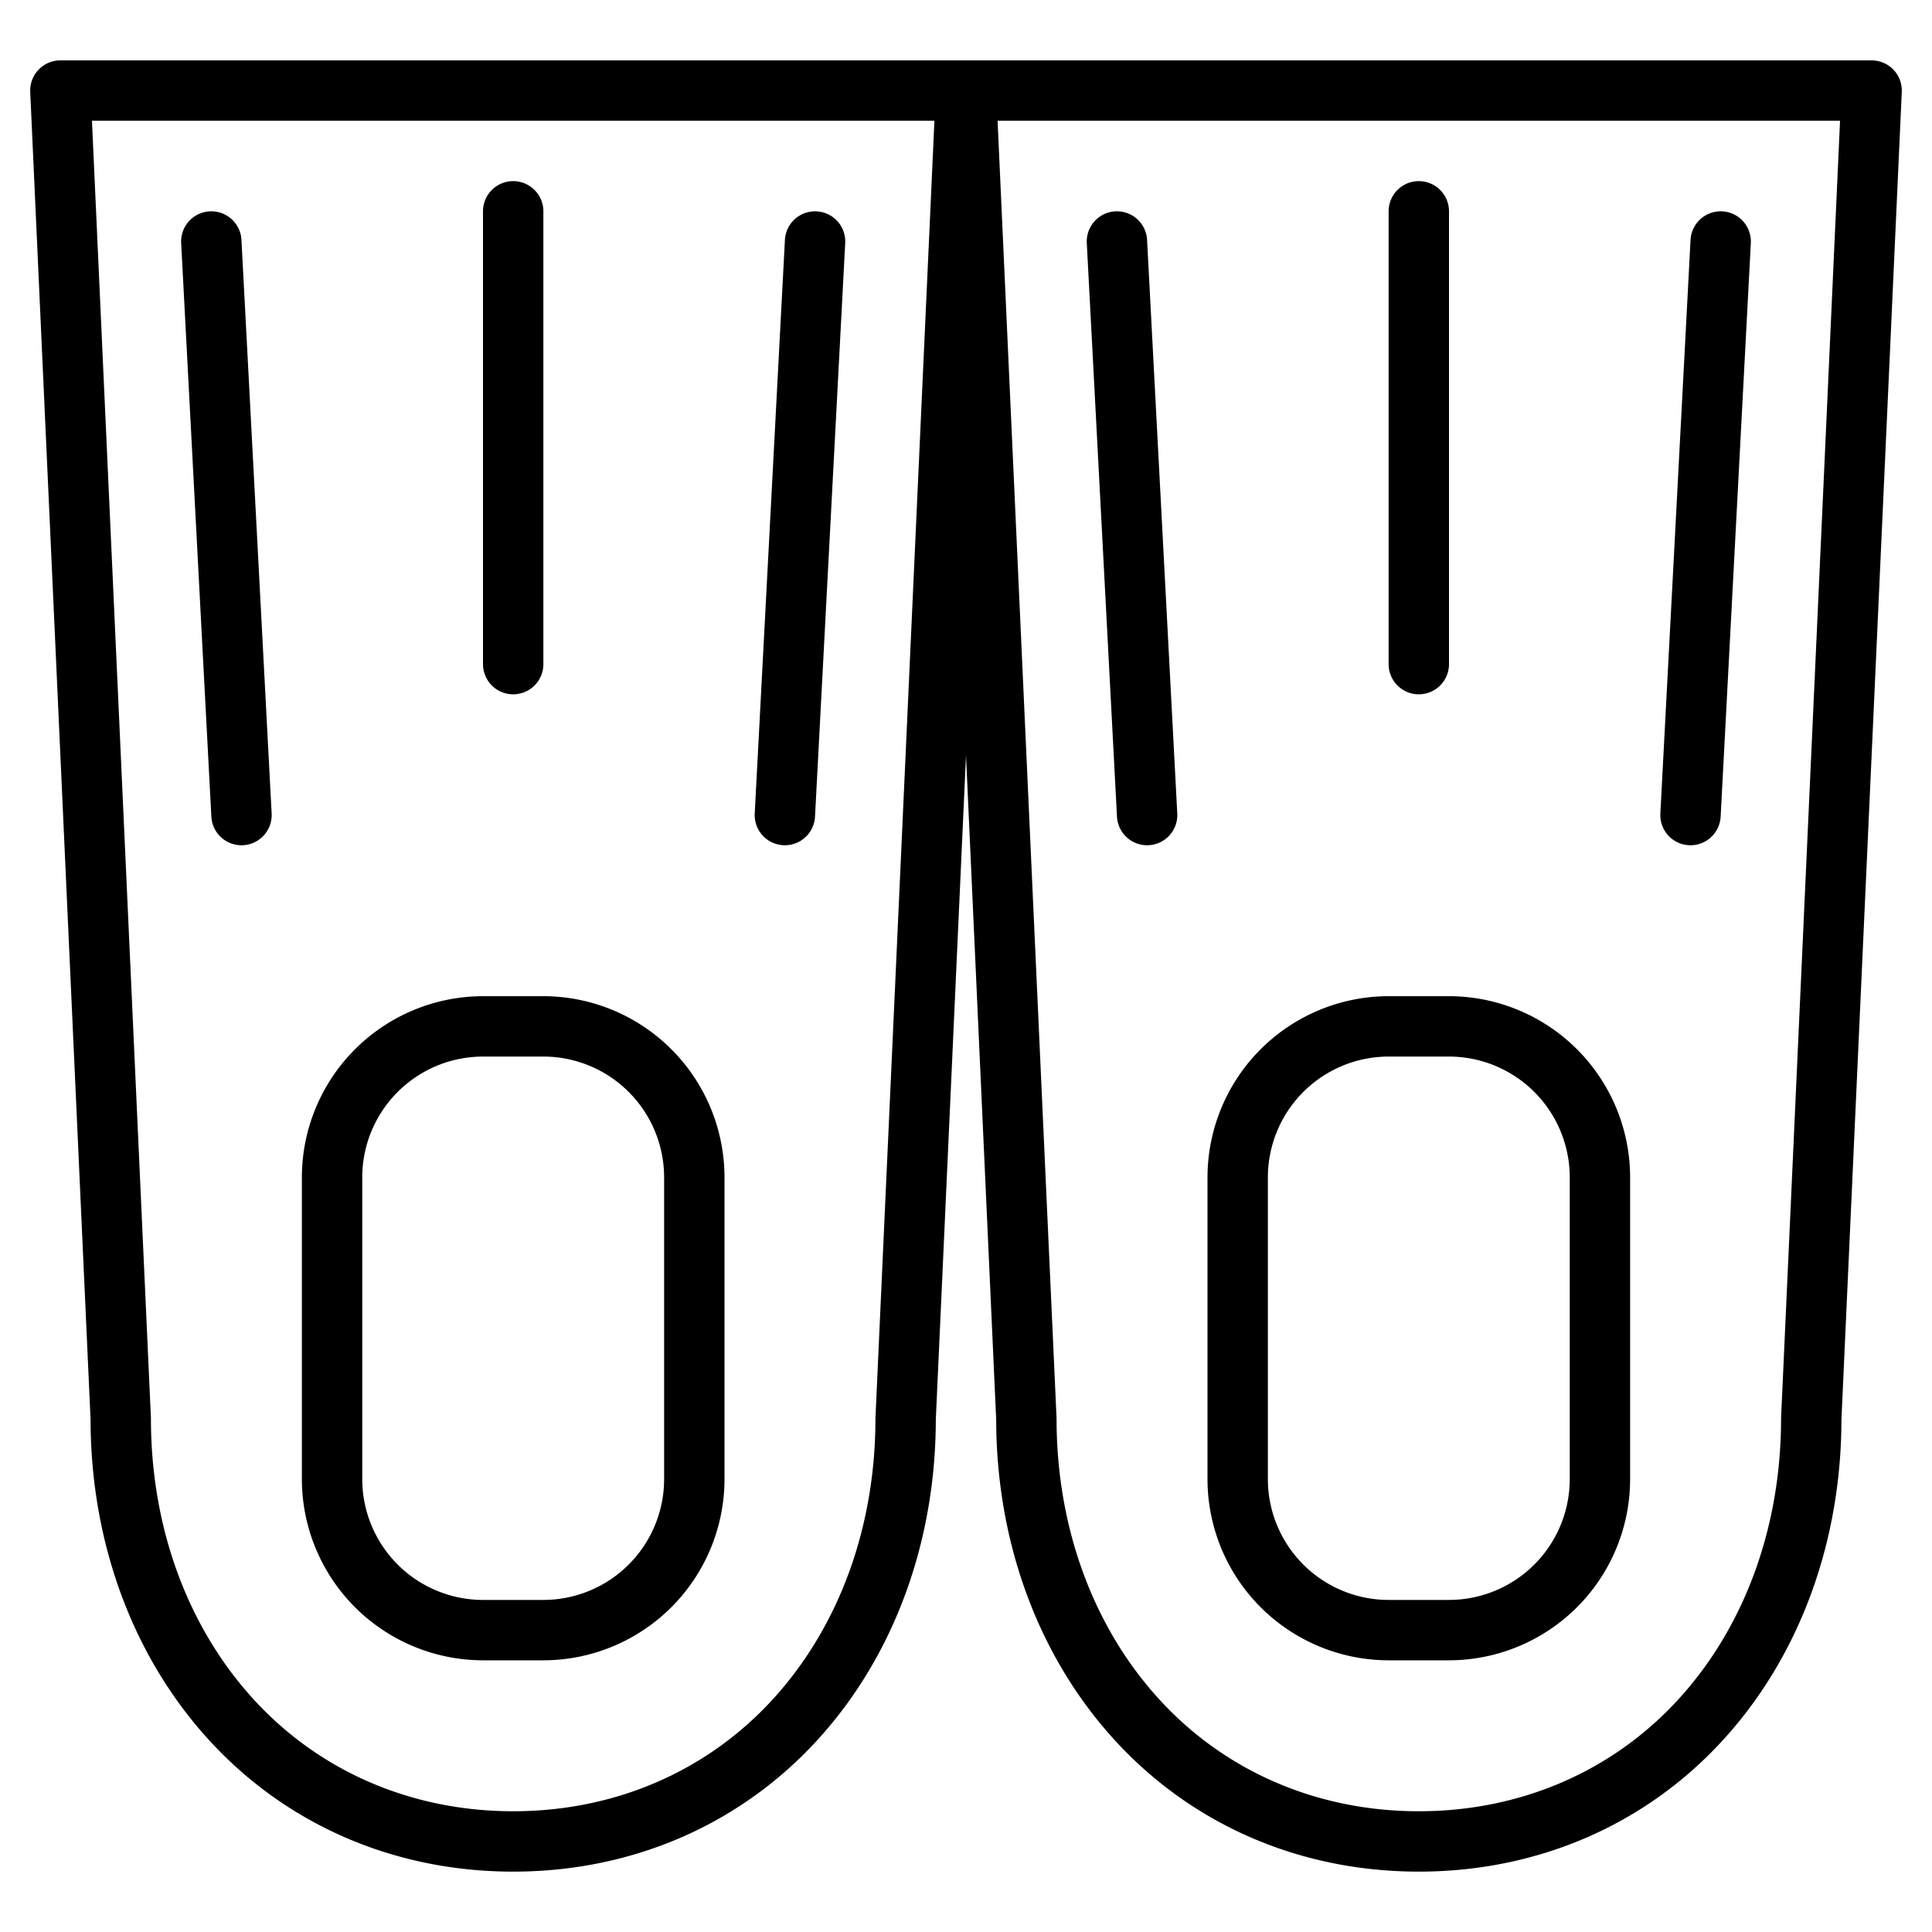 <?xml version="1.0" encoding="UTF-8"?>
<svg xmlns="http://www.w3.org/2000/svg" width="512" height="512" viewBox="0 0 512 512"><g><path d="M136,184a8,8,0,0,0,8-8V56a8,8,0,0,0-16,0V176A8,8,0,0,0,136,184Z"/><path d="M128,440h16a48.054,48.054,0,0,0,48-48V312a48.054,48.054,0,0,0-48-48H128a48.054,48.054,0,0,0-48,48v80A48.054,48.054,0,0,0,128,440ZM96,312a32.036,32.036,0,0,1,32-32h16a32.036,32.036,0,0,1,32,32v80a32.036,32.036,0,0,1-32,32H128a32.036,32.036,0,0,1-32-32Z"/><path d="M56.011,216.42A8,8,0,0,0,63.993,224c.142,0,.284,0,.428-.011a8,8,0,0,0,7.568-8.409l-8-152a8,8,0,1,0-15.978.84Z"/><path d="M207.579,223.989c.144.008.286.011.428.011a8,8,0,0,0,7.982-7.58l8-152a8,8,0,1,0-15.978-.84l-8,152A8,8,0,0,0,207.579,223.989Z"/><path d="M501.78,18.47A8,8,0,0,0,496,16H16a8,8,0,0,0-7.99,8.36L24,376.18c.04,32.38,11,62.33,30.86,84.37C75.46,483.41,104.28,496,136,496s60.54-12.59,81.14-35.45C237,438.51,247.96,408.56,248,376.18l8-175.99,8,175.99c.04,32.38,11,62.33,30.86,84.37C315.46,483.41,344.28,496,376,496s60.54-12.59,81.14-35.45C477,438.51,487.96,408.56,488,376.18L503.99,24.36A8,8,0,0,0,501.78,18.47ZM232.01,375.64c-.01.12-.01.24-.01.36,0,28.48-9.5,54.7-26.75,73.84C187.72,469.29,163.13,480,136,480s-51.72-10.71-69.25-30.16C49.5,430.7,40,404.48,40,376c0-.12,0-.24-.01-.36L24.37,32H247.63Zm240,0c-.01.12-.01.24-.01.36,0,28.48-9.5,54.7-26.75,73.84C427.72,469.29,403.13,480,376,480s-51.72-10.71-69.25-30.16C289.5,430.7,280,404.48,280,376c0-.12,0-.24-.01-.36L264.37,32H487.63Z"/><path d="M376,184a8,8,0,0,0,8-8V56a8,8,0,0,0-16,0V176A8,8,0,0,0,376,184Z"/><path d="M368,440h16a48.054,48.054,0,0,0,48-48V312a48.054,48.054,0,0,0-48-48H368a48.054,48.054,0,0,0-48,48v80A48.054,48.054,0,0,0,368,440ZM336,312a32.036,32.036,0,0,1,32-32h16a32.036,32.036,0,0,1,32,32v80a32.036,32.036,0,0,1-32,32H368a32.036,32.036,0,0,1-32-32Z"/><path d="M296.011,216.42a8,8,0,0,0,7.982,7.58c.142,0,.284,0,.428-.011a8,8,0,0,0,7.568-8.409l-8-152a8,8,0,1,0-15.978.84Z"/><path d="M447.579,223.989c.144.008.286.011.428.011a8,8,0,0,0,7.982-7.58l8-152a8,8,0,1,0-15.978-.84l-8,152A8,8,0,0,0,447.579,223.989Z"/></g></svg>
